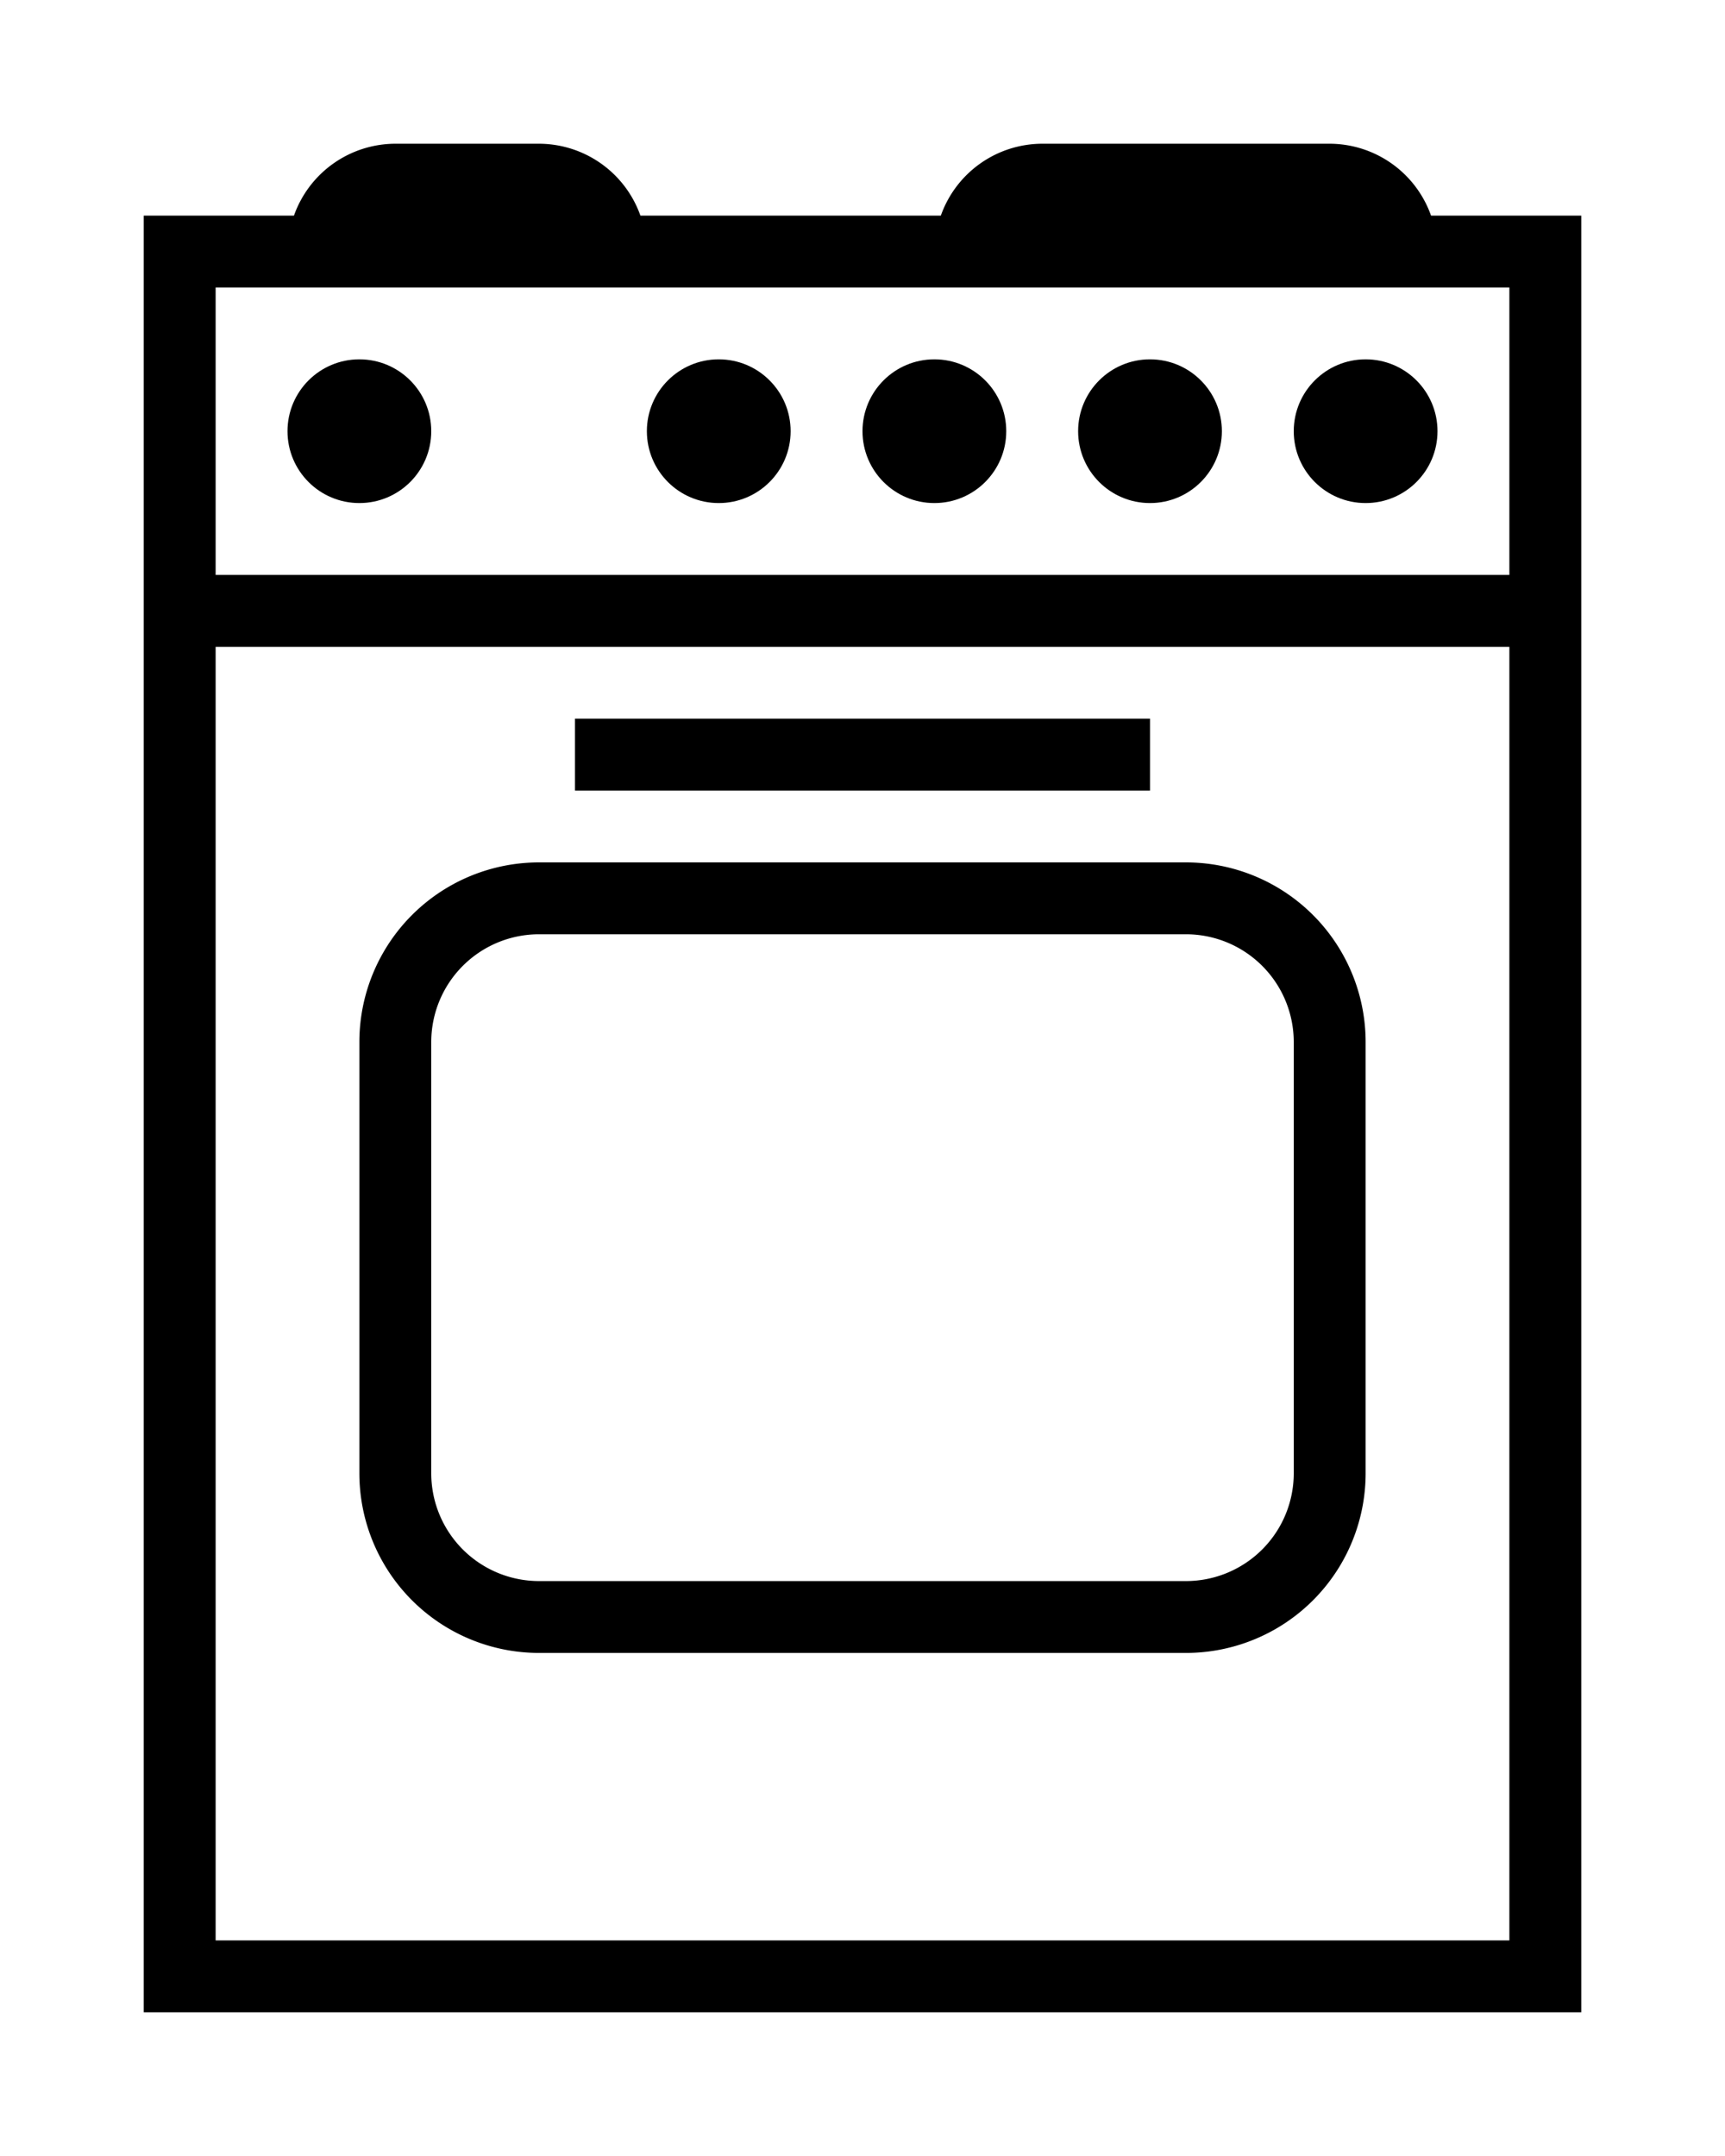 <?xml version="1.0" encoding="UTF-8" standalone="no"?>
<svg
   xmlns:dc="http://purl.org/dc/elements/1.1/"
   xmlns:cc="http://creativecommons.org/ns#"
   xmlns:rdf="http://www.w3.org/1999/02/22-rdf-syntax-ns#"
   xmlns:svg="http://www.w3.org/2000/svg"
   xmlns="http://www.w3.org/2000/svg"
   xmlns:sodipodi="http://sodipodi.sourceforge.net/DTD/sodipodi-0.dtd"
   xmlns:inkscape="http://www.inkscape.org/namespaces/inkscape"
   data-name="Layer 1"
   id="Layer_1"
   viewBox="0 0 24 30"
   version="1.1"
   sodipodi:docname="stove.svg"
   width="24"
   height="30"
   inkscape:version="0.92.1 r15371">
  <defs
     id="defs59" />
  <sodipodi:namedview
     pagecolor="#ffffff"
     bordercolor="#666666"
     borderopacity="1"
     objecttolerance="10"
     gridtolerance="10"
     guidetolerance="10"
     inkscape:pageopacity="0"
     inkscape:pageshadow="2"
     inkscape:window-width="1024"
     inkscape:window-height="705"
     id="namedview57"
     showgrid="false"
     inkscape:zoom="7.375"
     inkscape:cx="16"
     inkscape:cy="16"
     inkscape:window-x="-4"
     inkscape:window-y="-4"
     inkscape:window-maximized="1"
     inkscape:current-layer="Layer_1" />
  <g
     id="g81"
     transform="translate(-4,-1)">
    <path
       id="path40"
       d="M 23.91,4 A 1.5,1.5 0 0 0 22.5,3 h -4 A 1.5,1.5 0 0 0 17.09,4 H 12.91 A 1.5,1.5 0 0 0 11.5,3 h -2 A 1.5,1.5 0 0 0 8.09,4 H 6 V 29 H 26 V 4 Z M 25,5 V 9 H 7 V 5 Z M 7,28 V 10 h 18 v 18 z"
       inkscape:connector-curvature="0" />
    <circle
       id="circle42"
       r="1"
       cy="7"
       cx="9" />
    <circle
       id="circle44"
       r="1"
       cy="7"
       cx="17" />
    <circle
       id="circle46"
       r="1"
       cy="7"
       cx="14" />
    <circle
       id="circle48"
       r="1"
       cy="7"
       cx="20" />
    <circle
       id="circle50"
       r="1"
       cy="7"
       cx="23" />
    <rect
       id="rect52"
       y="11"
       x="12"
       width="8"
       height="1" />
    <path
       id="path54"
       d="m 20.5,13 h -9 A 2.5,2.5 0 0 0 9,15.5 v 6 a 2.5,2.5 0 0 0 2.5,2.5 h 9 A 2.5,2.5 0 0 0 23,21.5 v -6 A 2.5,2.5 0 0 0 20.5,13 Z M 22,21.5 A 1.5,1.5 0 0 1 20.5,23 h -9 A 1.5,1.5 0 0 1 10,21.5 v -6 A 1.5,1.5 0 0 1 11.5,14 h 9 a 1.5,1.5 0 0 1 1.5,1.5 z"
       inkscape:connector-curvature="0" />
  </g>
</svg>
